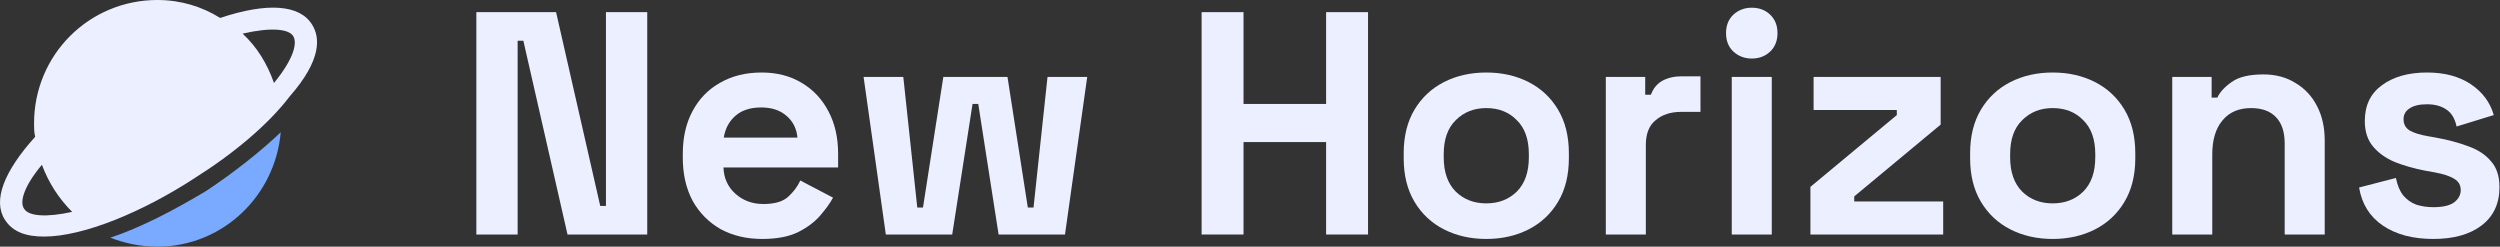 <svg width="973" height="96" viewBox="0 0 973 96" fill="none" xmlns="http://www.w3.org/2000/svg">
<rect x="0" y="0" width="973" height="96" fill="#333333" stroke="none"/>
<path d="M121.473 9.6C116.673 1.745 104.019 0.873 85.691 6.982C78.71 2.618 70.419 0 61.255 0C34.637 0 13.255 21.382 13.255 48C13.255 49.745 13.255 51.491 13.692 53.236C1.474 66.763 -2.89 78.109 1.91 85.527C4.964 90.327 10.201 92.072 17.183 92.072C32.455 92.072 55.582 82.472 75.655 69.382C90.928 59.782 104.455 48.436 112.746 37.527C125.4 23.127 124.528 14.4 121.473 9.6ZM9.328 81.163C7.583 78.545 9.328 72.436 16.31 64.145C18.928 71.127 22.855 77.236 28.092 82.472C18.055 84.654 11.073 84.218 9.328 81.163ZM106.637 32.291C104.019 24.873 100.091 18.327 94.419 13.091C105.764 10.473 112.31 11.345 114.055 13.964C115.8 16.582 114.491 22.691 106.637 32.291Z" fill="#EBEFFF"/>
<path d="M42.928 92.509C48.6 94.691 54.709 96 61.255 96C86.564 96 107.073 76.364 109.255 51.491C100.964 59.346 90.928 67.2 80.455 74.182C67.364 82.037 54.709 88.582 42.928 92.509Z" fill="#79AAFF"/>
<path d="M947.083 93C939.089 93 932.536 91.27 927.426 87.808C922.316 84.347 919.226 79.401 918.154 72.973L932.495 69.264C933.072 72.149 934.02 74.415 935.339 76.064C936.74 77.712 938.429 78.907 940.407 79.649C942.468 80.308 944.693 80.638 947.083 80.638C950.71 80.638 953.388 80.019 955.119 78.783C956.85 77.465 957.715 75.857 957.715 73.962C957.715 72.066 956.891 70.624 955.242 69.635C953.594 68.563 950.957 67.698 947.33 67.039L943.869 66.421C939.583 65.596 935.668 64.484 932.124 63.083C928.58 61.599 925.737 59.58 923.594 57.025C921.451 54.47 920.38 51.173 920.38 47.135C920.38 41.036 922.605 36.379 927.055 33.165C931.506 29.868 937.358 28.22 944.611 28.22C951.451 28.22 957.138 29.744 961.671 32.794C966.204 35.843 969.171 39.841 970.572 44.786L956.108 49.236C955.449 46.105 954.089 43.879 952.028 42.56C950.05 41.242 947.578 40.583 944.611 40.583C941.644 40.583 939.377 41.118 937.811 42.19C936.245 43.179 935.462 44.58 935.462 46.393C935.462 48.371 936.286 49.855 937.935 50.843C939.583 51.75 941.808 52.451 944.611 52.945L948.072 53.563C952.688 54.388 956.85 55.5 960.558 56.901C964.35 58.22 967.317 60.157 969.46 62.712C971.685 65.184 972.798 68.563 972.798 72.849C972.798 79.278 970.449 84.264 965.751 87.808C961.135 91.27 954.913 93 947.083 93Z" fill="#EBEFFF"/>
<path d="M845.436 91.27V29.951H860.765V37.987H862.991C863.98 35.844 865.834 33.825 868.554 31.929C871.274 29.951 875.395 28.962 880.917 28.962C885.697 28.962 889.859 30.075 893.403 32.3C897.029 34.443 899.832 37.451 901.81 41.325C903.788 45.116 904.777 49.566 904.777 54.676V91.27H889.2V55.913C889.2 51.297 888.046 47.836 885.738 45.528C883.513 43.22 880.298 42.066 876.095 42.066C871.315 42.066 867.606 43.674 864.969 46.888C862.331 50.02 861.013 54.429 861.013 60.116V91.27H845.436Z" fill="#EBEFFF"/>
<path d="M798.914 93C792.815 93 787.334 91.764 782.471 89.292C777.608 86.819 773.776 83.234 770.974 78.536C768.172 73.838 766.771 68.192 766.771 61.599V59.621C766.771 53.028 768.172 47.382 770.974 42.684C773.776 37.986 777.608 34.401 782.471 31.928C787.334 29.456 792.815 28.22 798.914 28.22C805.013 28.22 810.493 29.456 815.356 31.928C820.219 34.401 824.051 37.986 826.853 42.684C829.656 47.382 831.057 53.028 831.057 59.621V61.599C831.057 68.192 829.656 73.838 826.853 78.536C824.051 83.234 820.219 86.819 815.356 89.292C810.493 91.764 805.013 93 798.914 93ZM798.914 79.154C803.694 79.154 807.65 77.629 810.782 74.58C813.914 71.448 815.48 66.998 815.48 61.228V59.992C815.48 54.223 813.914 49.813 810.782 46.764C807.732 43.632 803.776 42.066 798.914 42.066C794.133 42.066 790.177 43.632 787.045 46.764C783.913 49.813 782.348 54.223 782.348 59.992V61.228C782.348 66.998 783.913 71.448 787.045 74.58C790.177 77.629 794.133 79.154 798.914 79.154Z" fill="#EBEFFF"/>
<path d="M704.613 91.269V72.725L738.239 44.785V42.807H705.849V29.95H755.3V48.494L721.673 76.434V78.412H756.289V91.269H704.613Z" fill="#EBEFFF"/>
<path d="M673.999 91.27V29.951H689.576V91.27H673.999ZM681.788 22.78C678.985 22.78 676.595 21.874 674.617 20.061C672.722 18.247 671.774 15.857 671.774 12.89C671.774 9.923 672.722 7.533 674.617 5.72C676.595 3.907 678.985 3 681.788 3C684.672 3 687.062 3.907 688.958 5.72C690.854 7.533 691.802 9.923 691.802 12.89C691.802 15.857 690.854 18.247 688.958 20.061C687.062 21.874 684.672 22.78 681.788 22.78Z" fill="#EBEFFF"/>
<path d="M624.983 91.269V29.95H640.313V36.873H642.538C643.445 34.401 644.928 32.588 646.989 31.434C649.131 30.28 651.604 29.703 654.406 29.703H661.824V43.549H654.159C650.203 43.549 646.947 44.621 644.392 46.764C641.837 48.824 640.56 52.038 640.56 56.407V91.269H624.983Z" fill="#EBEFFF"/>
<path d="M578.461 93C572.362 93 566.881 91.764 562.019 89.292C557.156 86.819 553.323 83.234 550.521 78.536C547.719 73.838 546.318 68.192 546.318 61.599V59.621C546.318 53.028 547.719 47.382 550.521 42.684C553.323 37.986 557.156 34.401 562.019 31.928C566.881 29.456 572.362 28.22 578.461 28.22C584.56 28.22 590.041 29.456 594.903 31.928C599.766 34.401 603.599 37.986 606.401 42.684C609.203 47.382 610.604 53.028 610.604 59.621V61.599C610.604 68.192 609.203 73.838 606.401 78.536C603.599 83.234 599.766 86.819 594.903 89.292C590.041 91.764 584.56 93 578.461 93ZM578.461 79.154C583.241 79.154 587.197 77.629 590.329 74.58C593.461 71.448 595.027 66.998 595.027 61.228V59.992C595.027 54.223 593.461 49.813 590.329 46.764C587.28 43.632 583.324 42.066 578.461 42.066C573.681 42.066 569.725 43.632 566.593 46.764C563.461 49.813 561.895 54.223 561.895 59.992V61.228C561.895 66.998 563.461 71.448 566.593 74.58C569.725 77.629 573.681 79.154 578.461 79.154Z" fill="#EBEFFF"/>
<path d="M467.661 91.27V4.73H483.979V40.459H516.123V4.73H532.441V91.27H516.123V55.294H483.979V91.27H467.661Z" fill="#EBEFFF"/>
<path d="M344.764 91.269L336.11 29.95H351.564L357.003 80.761H359.229L367.141 29.95H392.114L400.026 80.761H402.251L407.691 29.95H423.144L414.49 91.269H388.652L380.74 40.459H378.515L370.602 91.269H344.764Z" fill="#EBEFFF"/>
<path d="M296.649 93C290.55 93 285.152 91.723 280.454 89.168C275.838 86.531 272.212 82.863 269.575 78.165C267.02 73.385 265.742 67.781 265.742 61.352V59.868C265.742 53.44 267.02 47.877 269.575 43.179C272.13 38.398 275.715 34.731 280.33 32.176C284.946 29.538 290.303 28.22 296.402 28.22C302.418 28.22 307.652 29.58 312.102 32.299C316.553 34.937 320.015 38.646 322.487 43.426C324.96 48.124 326.196 53.605 326.196 59.868V65.184H281.566C281.731 69.388 283.297 72.808 286.264 75.445C289.231 78.083 292.858 79.401 297.144 79.401C301.512 79.401 304.726 78.454 306.786 76.558C308.847 74.662 310.413 72.561 311.484 70.253L324.218 76.929C323.064 79.072 321.374 81.421 319.149 83.976C317.006 86.448 314.122 88.591 310.495 90.404C306.869 92.135 302.253 93 296.649 93ZM281.69 53.563H310.372C310.042 50.019 308.6 47.176 306.045 45.033C303.572 42.89 300.317 41.819 296.278 41.819C292.075 41.819 288.737 42.89 286.264 45.033C283.792 47.176 282.267 50.019 281.69 53.563Z" fill="#EBEFFF"/>
<path d="M185.395 91.27V4.73H216.425L233.609 80.143H235.834V4.73H251.906V91.27H220.876L203.691 15.857H201.466V91.27H185.395Z" fill="#EBEFFF"/>
</svg>

